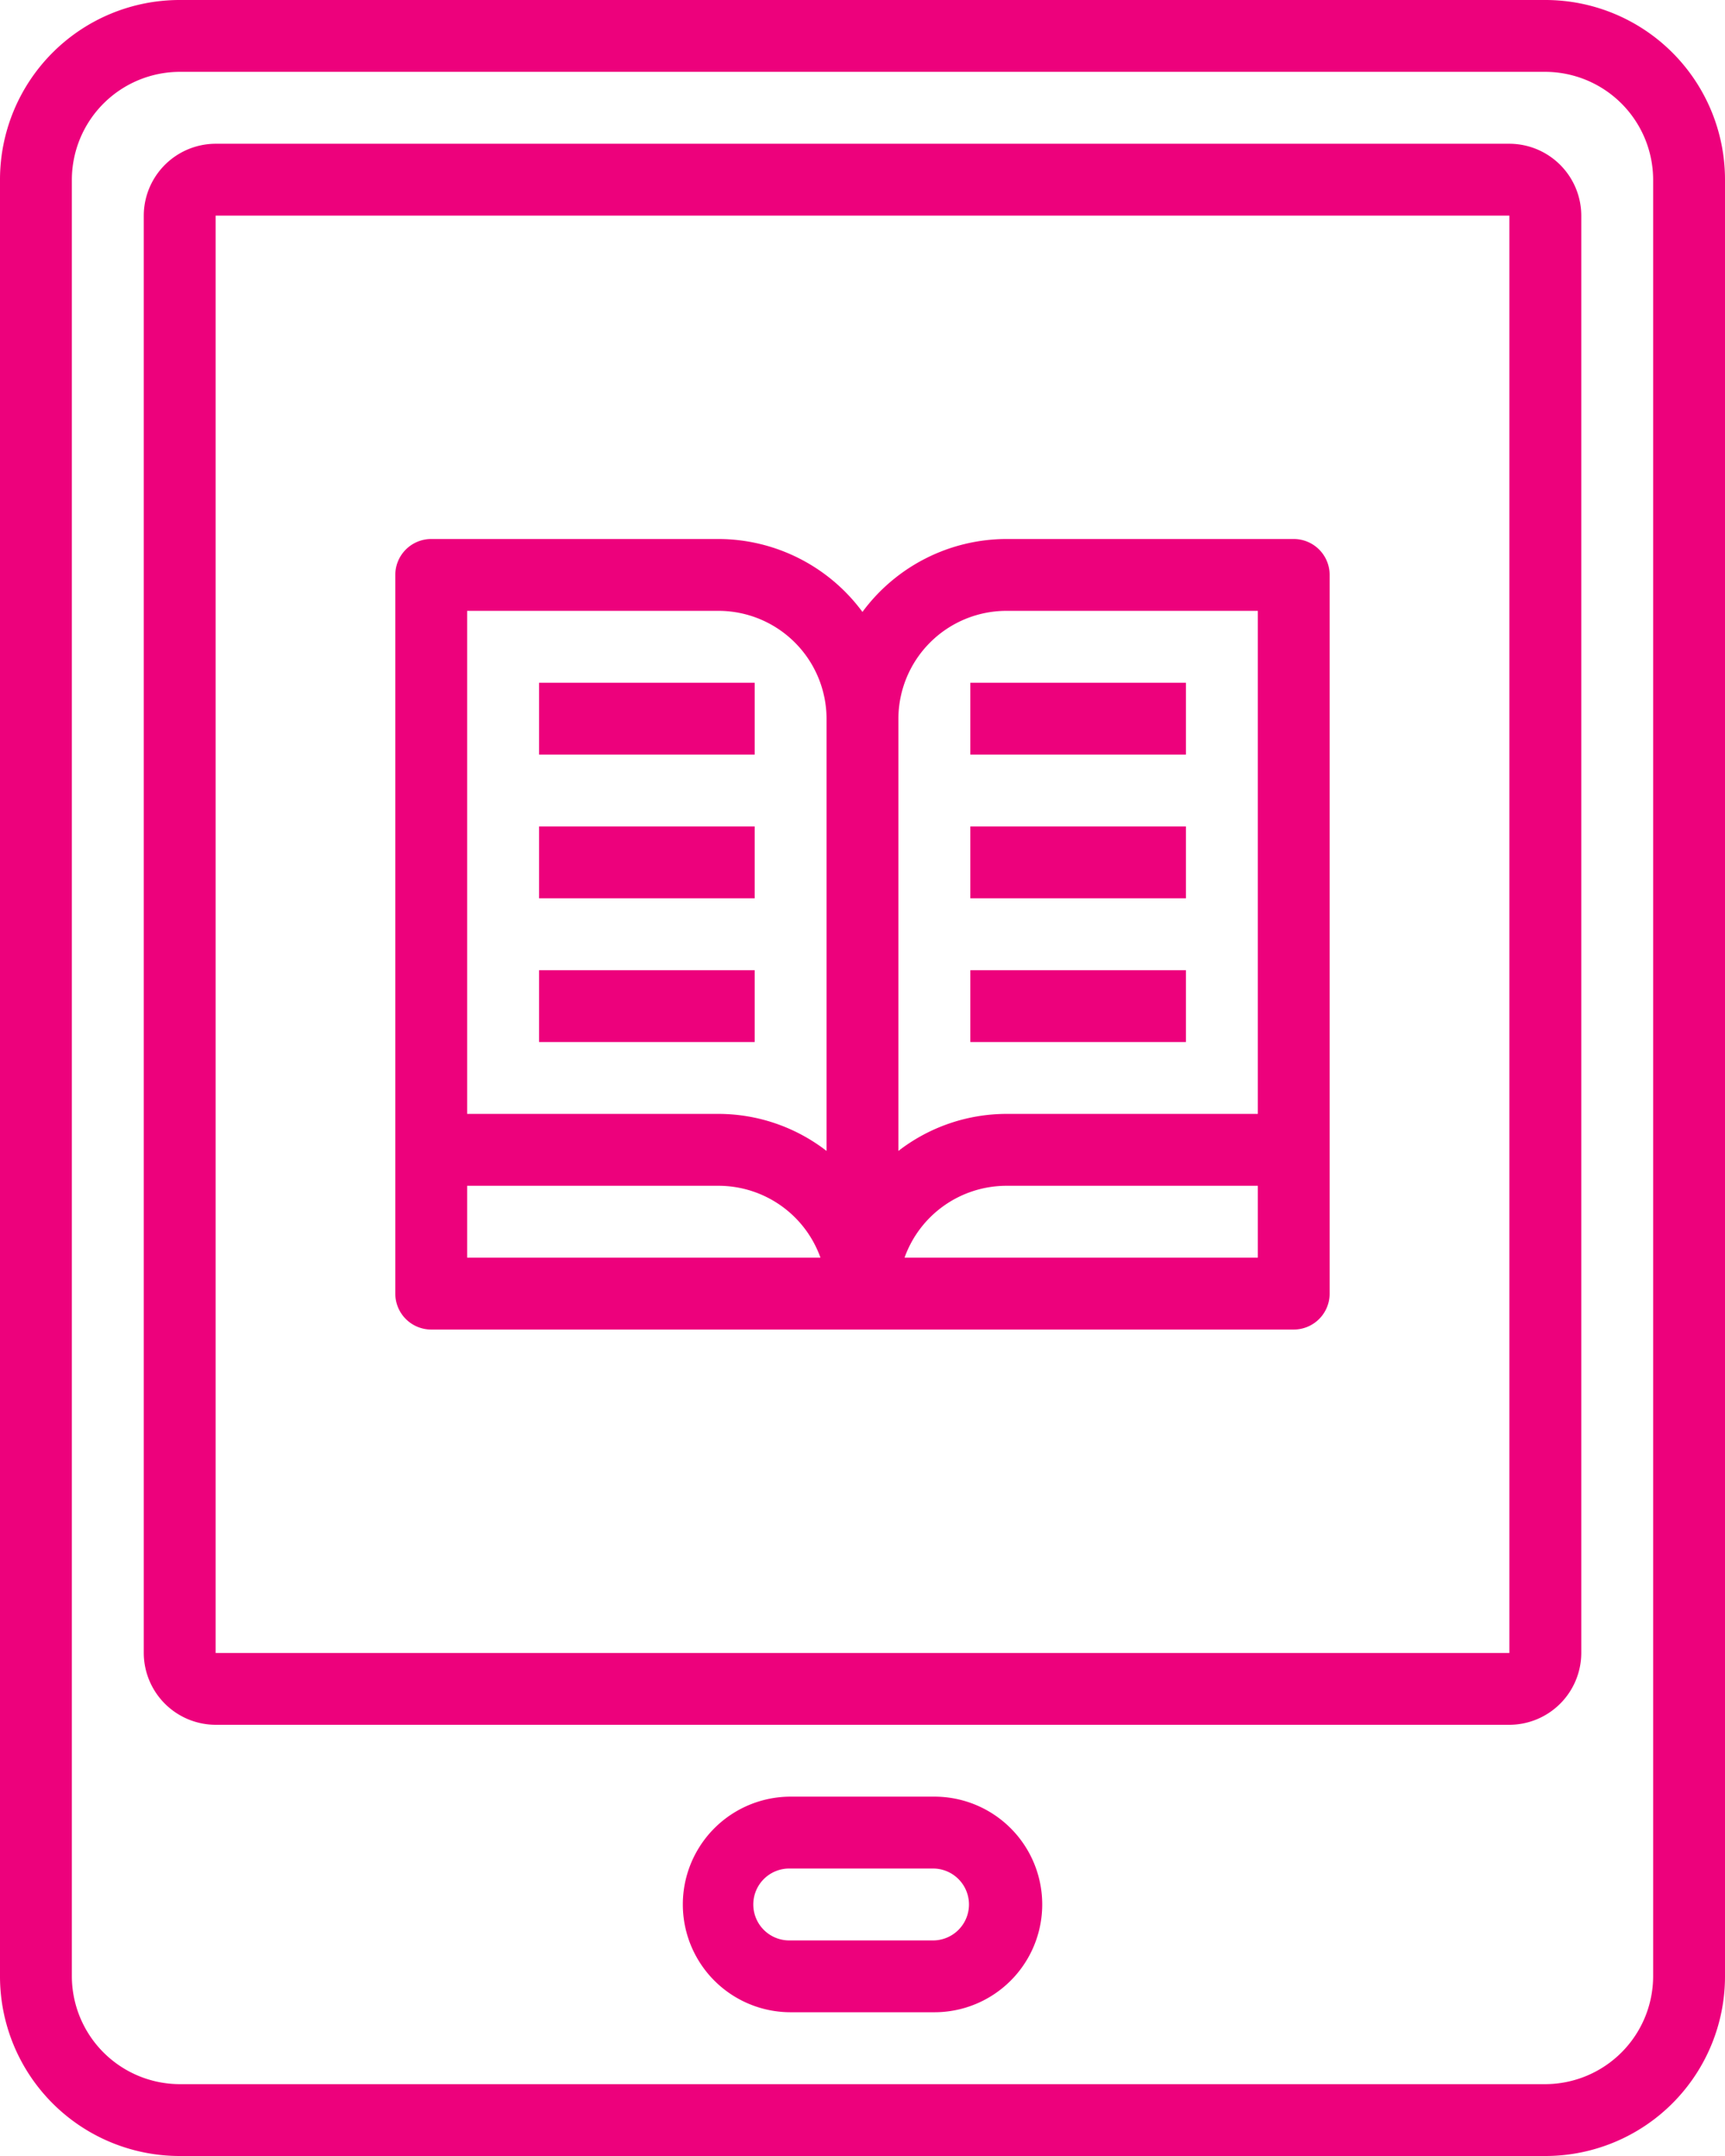 <svg xmlns="http://www.w3.org/2000/svg" viewBox="0 0 32 40">
  <g id="Ebook-Education-Book-School-Tablet" transform="translate(-8 -2)">
    <path id="Path_1119" data-name="Path 1119" d="M36.667,2H11.333A3.333,3.333,0,0,0,8,5.333V38.667A3.333,3.333,0,0,0,11.333,42H36.667A3.333,3.333,0,0,0,40,38.667V5.333A3.333,3.333,0,0,0,36.667,2Zm2,36.667a2.006,2.006,0,0,1-2,2H11.333a2.006,2.006,0,0,1-2-2V5.333a2.006,2.006,0,0,1,2-2H36.667a2.006,2.006,0,0,1,2,2Z" fill="#ed017c"/>
    <path id="Path_1120" data-name="Path 1120" d="M37.333,6h-24A1.337,1.337,0,0,0,12,7.333V34a1.337,1.337,0,0,0,1.333,1.333h24A1.337,1.337,0,0,0,38.667,34V7.333A1.337,1.337,0,0,0,37.333,6Zm0,28h-24V7.333h24Z" transform="translate(-1.333 -1.333)" fill="#ed017c"/>
    <path id="Path_1121" data-name="Path 1121" d="M31.667,52H29a2,2,0,0,0,0,4h2.667a2,2,0,1,0,0-4Zm0,2.667H29a.667.667,0,1,1,0-1.333h2.667a.667.667,0,0,1,0,1.333Z" transform="translate(-6.333 -16.667)" fill="#ed017c"/>
    <path id="Path_1122" data-name="Path 1122" d="M35.667,17H30.333a3.329,3.329,0,0,0-2.667,1.353A3.329,3.329,0,0,0,25,17H19.667a.667.667,0,0,0-.667.667V31a.667.667,0,0,0,.667.667h16A.667.667,0,0,0,36.333,31V17.667A.667.667,0,0,0,35.667,17ZM20.333,30.333V29H25a2.009,2.009,0,0,1,1.887,1.333ZM27,28.353a3.283,3.283,0,0,0-2-.687H20.333V18.333H25a2.006,2.006,0,0,1,2,2Zm8,1.98H28.447A2.009,2.009,0,0,1,30.333,29H35Zm0-2.667H30.333a3.283,3.283,0,0,0-2,.687v-8.02a2.006,2.006,0,0,1,2-2H35Z" transform="translate(-3.667 -5)" fill="#ed017c"/>
    <path id="Path_1123" data-name="Path 1123" d="M23,21h4v1.333H23Z" transform="translate(-5 -6.333)" fill="#ed017c"/>
    <path id="Path_1124" data-name="Path 1124" d="M23,25h4v1.333H23Z" transform="translate(-5 -7.667)" fill="#ed017c"/>
    <path id="Path_1125" data-name="Path 1125" d="M23,29h4v1.333H23Z" transform="translate(-5 -9)" fill="#ed017c"/>
    <path id="Path_1126" data-name="Path 1126" d="M35,21h4v1.333H35Z" transform="translate(-9 -6.333)" fill="#ed017c"/>
    <path id="Path_1127" data-name="Path 1127" d="M35,25h4v1.333H35Z" transform="translate(-9 -7.667)" fill="#ed017c"/>
    <path id="Path_1128" data-name="Path 1128" d="M35,29h4v1.333H35Z" transform="translate(-9 -9)" fill="#ed017c"/>
  </g>
</svg>